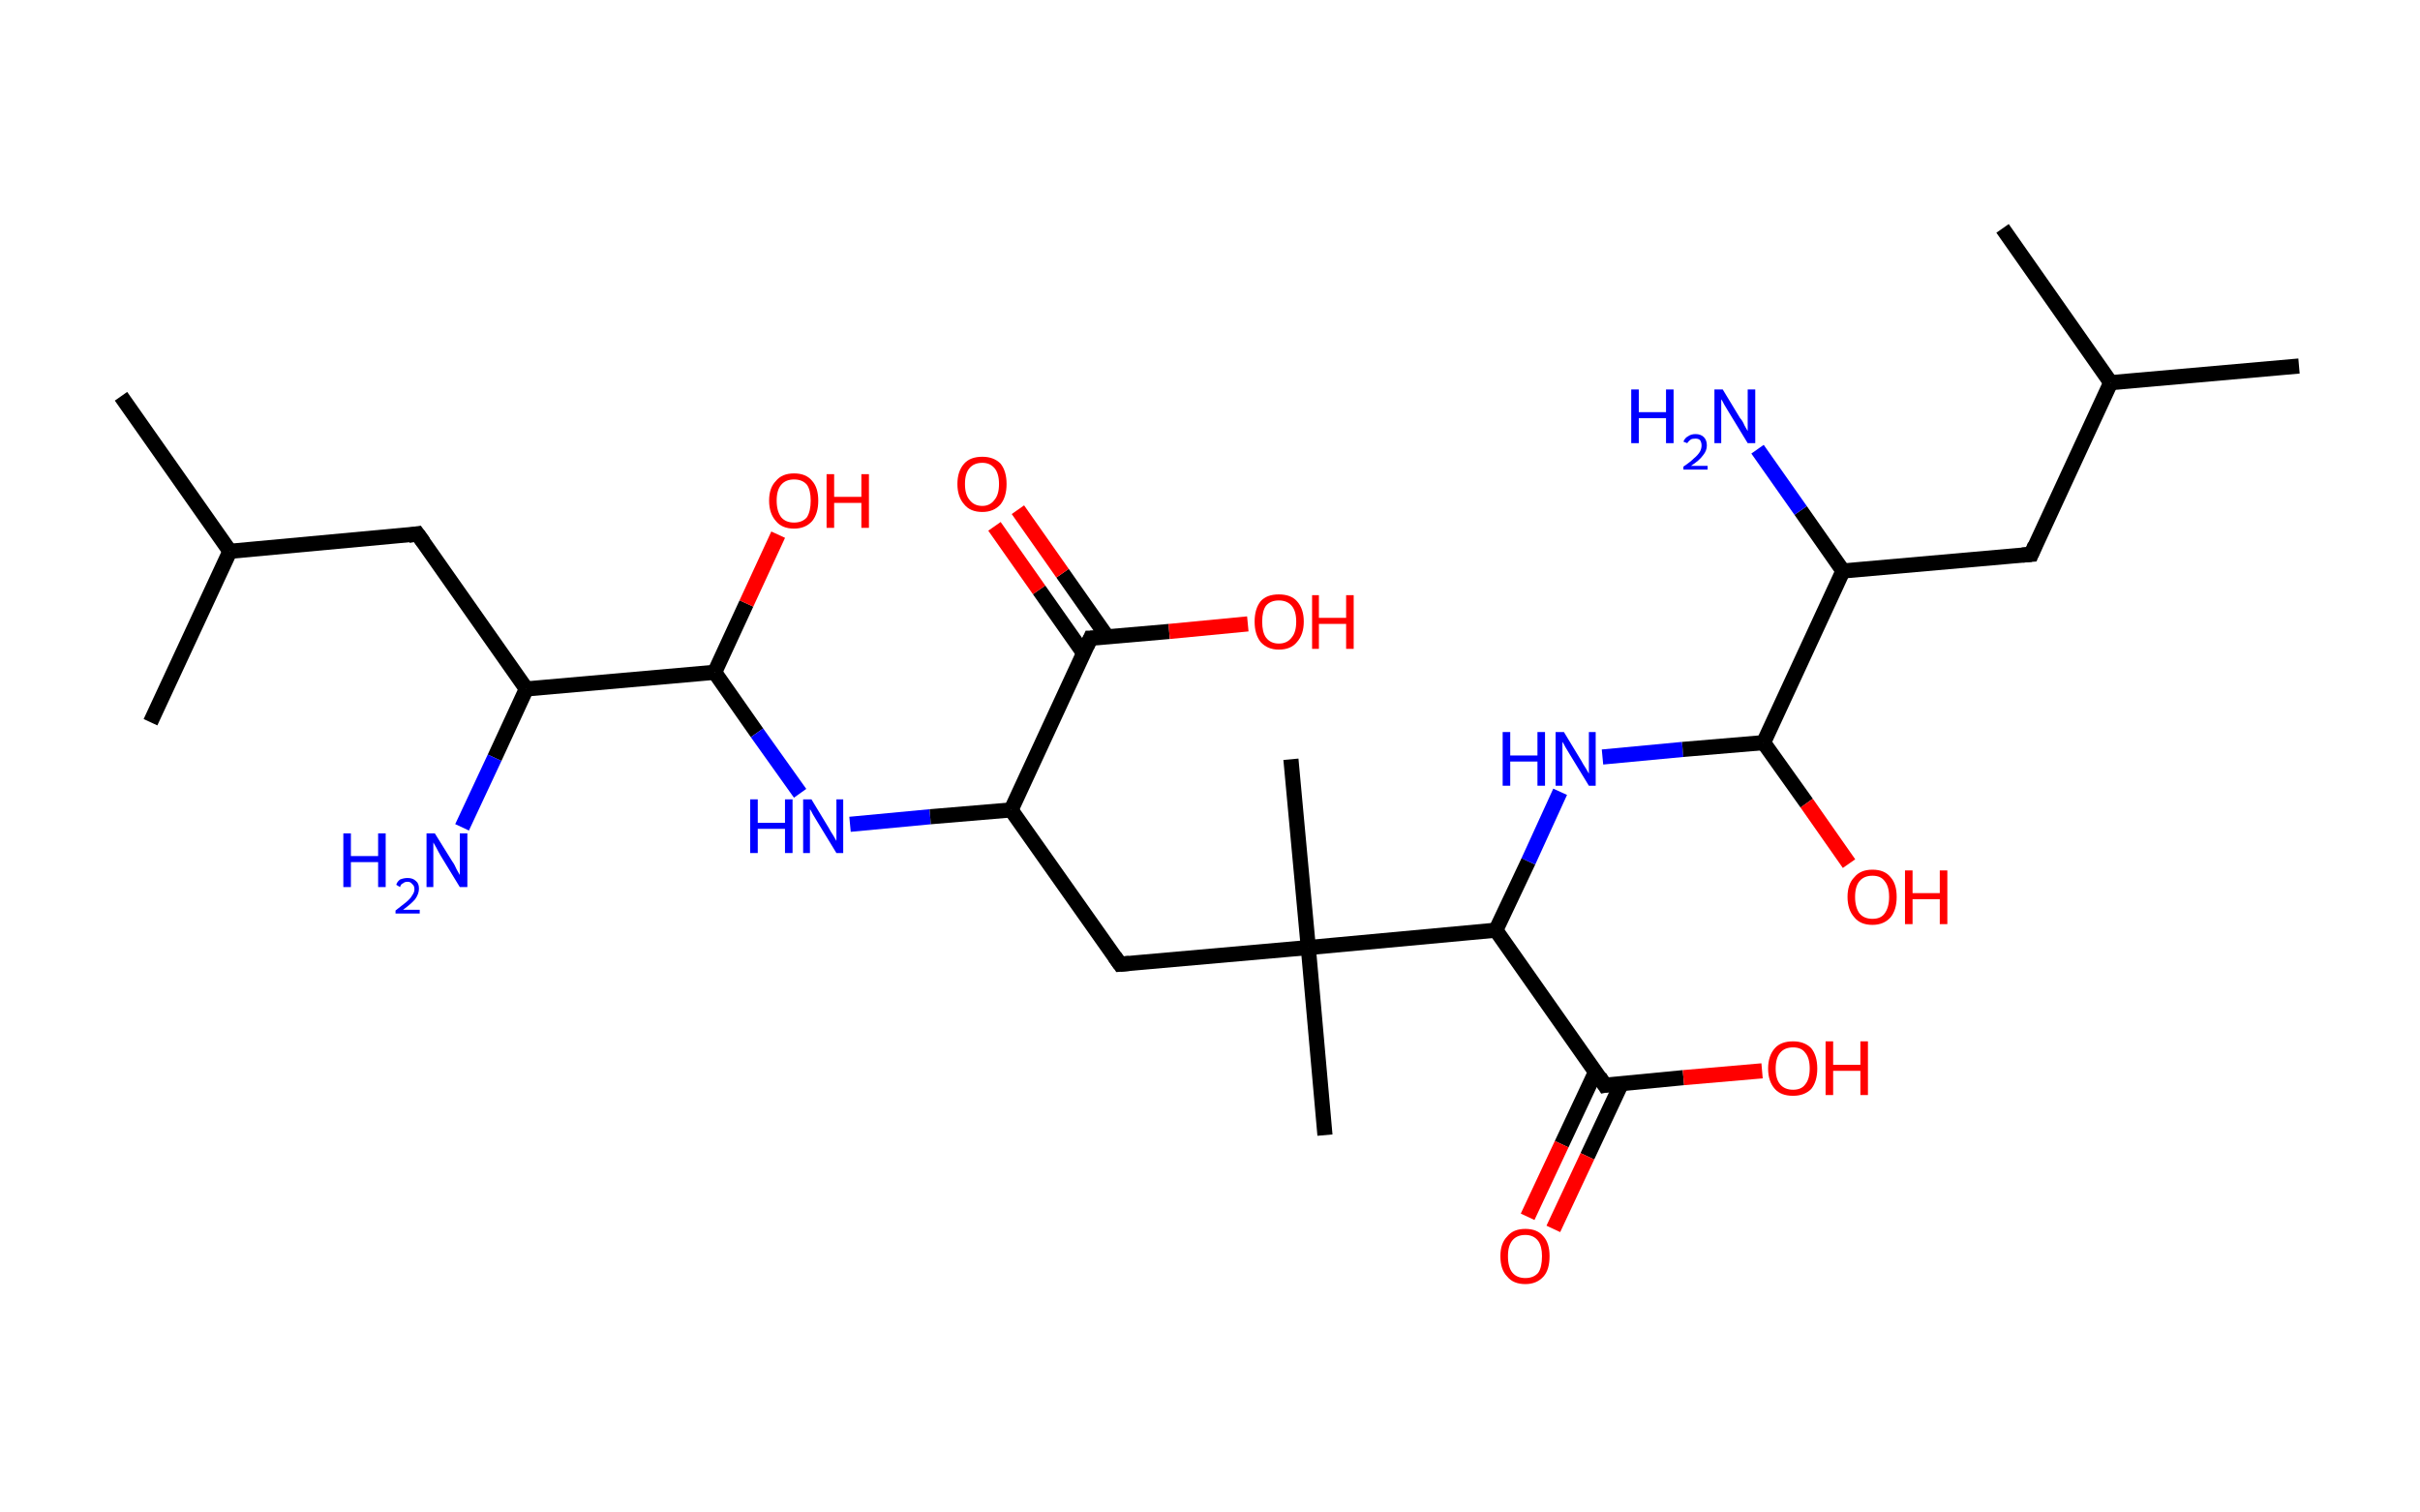 <?xml version='1.0' encoding='ASCII' standalone='yes'?>
<svg xmlns="http://www.w3.org/2000/svg" xmlns:rdkit="http://www.rdkit.org/xml" xmlns:xlink="http://www.w3.org/1999/xlink" version="1.1" baseProfile="full" xml:space="preserve" width="320px" height="200px" viewBox="0 0 320 200">
<!-- END OF HEADER -->
<rect style="opacity:1.0;fill:#FFFFFF;stroke:none" width="320.0" height="200.0" x="0.0" y="0.0"> </rect>
<path class="bond-0 atom-0 atom-1" d="M 16.0,52.4 L 30.4,72.9" style="fill:none;fill-rule:evenodd;stroke:#000000;stroke-width:2.0px;stroke-linecap:butt;stroke-linejoin:miter;stroke-opacity:1"/>
<path class="bond-1 atom-1 atom-2" d="M 30.4,72.9 L 19.9,95.5" style="fill:none;fill-rule:evenodd;stroke:#000000;stroke-width:2.0px;stroke-linecap:butt;stroke-linejoin:miter;stroke-opacity:1"/>
<path class="bond-2 atom-1 atom-3" d="M 30.4,72.9 L 55.2,70.6" style="fill:none;fill-rule:evenodd;stroke:#000000;stroke-width:2.0px;stroke-linecap:butt;stroke-linejoin:miter;stroke-opacity:1"/>
<path class="bond-3 atom-3 atom-4" d="M 55.2,70.6 L 69.6,91.1" style="fill:none;fill-rule:evenodd;stroke:#000000;stroke-width:2.0px;stroke-linecap:butt;stroke-linejoin:miter;stroke-opacity:1"/>
<path class="bond-4 atom-4 atom-5" d="M 69.6,91.1 L 65.4,100.2" style="fill:none;fill-rule:evenodd;stroke:#000000;stroke-width:2.0px;stroke-linecap:butt;stroke-linejoin:miter;stroke-opacity:1"/>
<path class="bond-4 atom-4 atom-5" d="M 65.4,100.2 L 61.1,109.4" style="fill:none;fill-rule:evenodd;stroke:#0000FF;stroke-width:2.0px;stroke-linecap:butt;stroke-linejoin:miter;stroke-opacity:1"/>
<path class="bond-5 atom-4 atom-6" d="M 69.6,91.1 L 94.5,88.9" style="fill:none;fill-rule:evenodd;stroke:#000000;stroke-width:2.0px;stroke-linecap:butt;stroke-linejoin:miter;stroke-opacity:1"/>
<path class="bond-6 atom-6 atom-7" d="M 94.5,88.9 L 98.7,79.8" style="fill:none;fill-rule:evenodd;stroke:#000000;stroke-width:2.0px;stroke-linecap:butt;stroke-linejoin:miter;stroke-opacity:1"/>
<path class="bond-6 atom-6 atom-7" d="M 98.7,79.8 L 102.9,70.7" style="fill:none;fill-rule:evenodd;stroke:#FF0000;stroke-width:2.0px;stroke-linecap:butt;stroke-linejoin:miter;stroke-opacity:1"/>
<path class="bond-7 atom-6 atom-8" d="M 94.5,88.9 L 100.1,96.9" style="fill:none;fill-rule:evenodd;stroke:#000000;stroke-width:2.0px;stroke-linecap:butt;stroke-linejoin:miter;stroke-opacity:1"/>
<path class="bond-7 atom-6 atom-8" d="M 100.1,96.9 L 105.8,104.9" style="fill:none;fill-rule:evenodd;stroke:#0000FF;stroke-width:2.0px;stroke-linecap:butt;stroke-linejoin:miter;stroke-opacity:1"/>
<path class="bond-8 atom-8 atom-9" d="M 112.4,109.0 L 123.0,108.0" style="fill:none;fill-rule:evenodd;stroke:#0000FF;stroke-width:2.0px;stroke-linecap:butt;stroke-linejoin:miter;stroke-opacity:1"/>
<path class="bond-8 atom-8 atom-9" d="M 123.0,108.0 L 133.7,107.1" style="fill:none;fill-rule:evenodd;stroke:#000000;stroke-width:2.0px;stroke-linecap:butt;stroke-linejoin:miter;stroke-opacity:1"/>
<path class="bond-9 atom-9 atom-10" d="M 133.7,107.1 L 148.1,127.5" style="fill:none;fill-rule:evenodd;stroke:#000000;stroke-width:2.0px;stroke-linecap:butt;stroke-linejoin:miter;stroke-opacity:1"/>
<path class="bond-10 atom-10 atom-11" d="M 148.1,127.5 L 173.0,125.3" style="fill:none;fill-rule:evenodd;stroke:#000000;stroke-width:2.0px;stroke-linecap:butt;stroke-linejoin:miter;stroke-opacity:1"/>
<path class="bond-11 atom-11 atom-12" d="M 173.0,125.3 L 170.7,100.4" style="fill:none;fill-rule:evenodd;stroke:#000000;stroke-width:2.0px;stroke-linecap:butt;stroke-linejoin:miter;stroke-opacity:1"/>
<path class="bond-12 atom-11 atom-13" d="M 173.0,125.3 L 175.2,150.1" style="fill:none;fill-rule:evenodd;stroke:#000000;stroke-width:2.0px;stroke-linecap:butt;stroke-linejoin:miter;stroke-opacity:1"/>
<path class="bond-13 atom-11 atom-14" d="M 173.0,125.3 L 197.8,123.0" style="fill:none;fill-rule:evenodd;stroke:#000000;stroke-width:2.0px;stroke-linecap:butt;stroke-linejoin:miter;stroke-opacity:1"/>
<path class="bond-14 atom-14 atom-15" d="M 197.8,123.0 L 202.1,113.9" style="fill:none;fill-rule:evenodd;stroke:#000000;stroke-width:2.0px;stroke-linecap:butt;stroke-linejoin:miter;stroke-opacity:1"/>
<path class="bond-14 atom-14 atom-15" d="M 202.1,113.9 L 206.3,104.7" style="fill:none;fill-rule:evenodd;stroke:#0000FF;stroke-width:2.0px;stroke-linecap:butt;stroke-linejoin:miter;stroke-opacity:1"/>
<path class="bond-15 atom-15 atom-16" d="M 211.9,100.1 L 222.5,99.1" style="fill:none;fill-rule:evenodd;stroke:#0000FF;stroke-width:2.0px;stroke-linecap:butt;stroke-linejoin:miter;stroke-opacity:1"/>
<path class="bond-15 atom-15 atom-16" d="M 222.5,99.1 L 233.2,98.2" style="fill:none;fill-rule:evenodd;stroke:#000000;stroke-width:2.0px;stroke-linecap:butt;stroke-linejoin:miter;stroke-opacity:1"/>
<path class="bond-16 atom-16 atom-17" d="M 233.2,98.2 L 238.9,106.2" style="fill:none;fill-rule:evenodd;stroke:#000000;stroke-width:2.0px;stroke-linecap:butt;stroke-linejoin:miter;stroke-opacity:1"/>
<path class="bond-16 atom-16 atom-17" d="M 238.9,106.2 L 244.5,114.2" style="fill:none;fill-rule:evenodd;stroke:#FF0000;stroke-width:2.0px;stroke-linecap:butt;stroke-linejoin:miter;stroke-opacity:1"/>
<path class="bond-17 atom-16 atom-18" d="M 233.2,98.2 L 243.7,75.5" style="fill:none;fill-rule:evenodd;stroke:#000000;stroke-width:2.0px;stroke-linecap:butt;stroke-linejoin:miter;stroke-opacity:1"/>
<path class="bond-18 atom-18 atom-19" d="M 243.7,75.5 L 238.1,67.5" style="fill:none;fill-rule:evenodd;stroke:#000000;stroke-width:2.0px;stroke-linecap:butt;stroke-linejoin:miter;stroke-opacity:1"/>
<path class="bond-18 atom-18 atom-19" d="M 238.1,67.5 L 232.4,59.4" style="fill:none;fill-rule:evenodd;stroke:#0000FF;stroke-width:2.0px;stroke-linecap:butt;stroke-linejoin:miter;stroke-opacity:1"/>
<path class="bond-19 atom-18 atom-20" d="M 243.7,75.5 L 268.6,73.3" style="fill:none;fill-rule:evenodd;stroke:#000000;stroke-width:2.0px;stroke-linecap:butt;stroke-linejoin:miter;stroke-opacity:1"/>
<path class="bond-20 atom-20 atom-21" d="M 268.6,73.3 L 279.1,50.6" style="fill:none;fill-rule:evenodd;stroke:#000000;stroke-width:2.0px;stroke-linecap:butt;stroke-linejoin:miter;stroke-opacity:1"/>
<path class="bond-21 atom-21 atom-22" d="M 279.1,50.6 L 304.0,48.4" style="fill:none;fill-rule:evenodd;stroke:#000000;stroke-width:2.0px;stroke-linecap:butt;stroke-linejoin:miter;stroke-opacity:1"/>
<path class="bond-22 atom-21 atom-23" d="M 279.1,50.6 L 264.8,30.2" style="fill:none;fill-rule:evenodd;stroke:#000000;stroke-width:2.0px;stroke-linecap:butt;stroke-linejoin:miter;stroke-opacity:1"/>
<path class="bond-23 atom-14 atom-24" d="M 197.8,123.0 L 212.2,143.5" style="fill:none;fill-rule:evenodd;stroke:#000000;stroke-width:2.0px;stroke-linecap:butt;stroke-linejoin:miter;stroke-opacity:1"/>
<path class="bond-24 atom-24 atom-25" d="M 211.0,141.7 L 206.5,151.3" style="fill:none;fill-rule:evenodd;stroke:#000000;stroke-width:2.0px;stroke-linecap:butt;stroke-linejoin:miter;stroke-opacity:1"/>
<path class="bond-24 atom-24 atom-25" d="M 206.5,151.3 L 202.0,160.9" style="fill:none;fill-rule:evenodd;stroke:#FF0000;stroke-width:2.0px;stroke-linecap:butt;stroke-linejoin:miter;stroke-opacity:1"/>
<path class="bond-24 atom-24 atom-25" d="M 214.4,143.3 L 209.9,152.9" style="fill:none;fill-rule:evenodd;stroke:#000000;stroke-width:2.0px;stroke-linecap:butt;stroke-linejoin:miter;stroke-opacity:1"/>
<path class="bond-24 atom-24 atom-25" d="M 209.9,152.9 L 205.4,162.5" style="fill:none;fill-rule:evenodd;stroke:#FF0000;stroke-width:2.0px;stroke-linecap:butt;stroke-linejoin:miter;stroke-opacity:1"/>
<path class="bond-25 atom-24 atom-26" d="M 212.2,143.5 L 222.6,142.5" style="fill:none;fill-rule:evenodd;stroke:#000000;stroke-width:2.0px;stroke-linecap:butt;stroke-linejoin:miter;stroke-opacity:1"/>
<path class="bond-25 atom-24 atom-26" d="M 222.6,142.5 L 233.0,141.6" style="fill:none;fill-rule:evenodd;stroke:#FF0000;stroke-width:2.0px;stroke-linecap:butt;stroke-linejoin:miter;stroke-opacity:1"/>
<path class="bond-26 atom-9 atom-27" d="M 133.7,107.1 L 144.2,84.4" style="fill:none;fill-rule:evenodd;stroke:#000000;stroke-width:2.0px;stroke-linecap:butt;stroke-linejoin:miter;stroke-opacity:1"/>
<path class="bond-27 atom-27 atom-28" d="M 146.4,84.2 L 140.5,75.8" style="fill:none;fill-rule:evenodd;stroke:#000000;stroke-width:2.0px;stroke-linecap:butt;stroke-linejoin:miter;stroke-opacity:1"/>
<path class="bond-27 atom-27 atom-28" d="M 140.5,75.8 L 134.6,67.4" style="fill:none;fill-rule:evenodd;stroke:#FF0000;stroke-width:2.0px;stroke-linecap:butt;stroke-linejoin:miter;stroke-opacity:1"/>
<path class="bond-27 atom-27 atom-28" d="M 143.3,86.4 L 137.4,78.0" style="fill:none;fill-rule:evenodd;stroke:#000000;stroke-width:2.0px;stroke-linecap:butt;stroke-linejoin:miter;stroke-opacity:1"/>
<path class="bond-27 atom-27 atom-28" d="M 137.4,78.0 L 131.5,69.6" style="fill:none;fill-rule:evenodd;stroke:#FF0000;stroke-width:2.0px;stroke-linecap:butt;stroke-linejoin:miter;stroke-opacity:1"/>
<path class="bond-28 atom-27 atom-29" d="M 144.2,84.4 L 154.6,83.5" style="fill:none;fill-rule:evenodd;stroke:#000000;stroke-width:2.0px;stroke-linecap:butt;stroke-linejoin:miter;stroke-opacity:1"/>
<path class="bond-28 atom-27 atom-29" d="M 154.6,83.5 L 165.0,82.5" style="fill:none;fill-rule:evenodd;stroke:#FF0000;stroke-width:2.0px;stroke-linecap:butt;stroke-linejoin:miter;stroke-opacity:1"/>
<path d="M 54.0,70.8 L 55.2,70.6 L 56.0,71.7" style="fill:none;stroke:#000000;stroke-width:2.0px;stroke-linecap:butt;stroke-linejoin:miter;stroke-opacity:1;"/>
<path d="M 147.4,126.5 L 148.1,127.5 L 149.3,127.4" style="fill:none;stroke:#000000;stroke-width:2.0px;stroke-linecap:butt;stroke-linejoin:miter;stroke-opacity:1;"/>
<path d="M 267.4,73.4 L 268.6,73.3 L 269.1,72.1" style="fill:none;stroke:#000000;stroke-width:2.0px;stroke-linecap:butt;stroke-linejoin:miter;stroke-opacity:1;"/>
<path d="M 211.5,142.4 L 212.2,143.5 L 212.7,143.4" style="fill:none;stroke:#000000;stroke-width:2.0px;stroke-linecap:butt;stroke-linejoin:miter;stroke-opacity:1;"/>
<path d="M 143.7,85.5 L 144.2,84.4 L 144.8,84.4" style="fill:none;stroke:#000000;stroke-width:2.0px;stroke-linecap:butt;stroke-linejoin:miter;stroke-opacity:1;"/>
<path class="atom-5" d="M 45.4 110.2 L 46.4 110.2 L 46.4 113.2 L 50.0 113.2 L 50.0 110.2 L 51.0 110.2 L 51.0 117.3 L 50.0 117.3 L 50.0 114.0 L 46.4 114.0 L 46.4 117.3 L 45.4 117.3 L 45.4 110.2 " fill="#0000FF"/>
<path class="atom-5" d="M 52.4 117.0 Q 52.5 116.6, 52.9 116.3 Q 53.4 116.1, 53.9 116.1 Q 54.6 116.1, 55.0 116.5 Q 55.4 116.8, 55.4 117.5 Q 55.4 118.2, 54.9 118.9 Q 54.4 119.5, 53.3 120.3 L 55.5 120.3 L 55.5 120.8 L 52.3 120.8 L 52.3 120.4 Q 53.2 119.7, 53.7 119.3 Q 54.3 118.8, 54.5 118.4 Q 54.8 118.0, 54.8 117.6 Q 54.8 117.1, 54.5 116.9 Q 54.3 116.6, 53.9 116.6 Q 53.5 116.6, 53.3 116.8 Q 53.0 116.9, 52.9 117.3 L 52.4 117.0 " fill="#0000FF"/>
<path class="atom-5" d="M 57.5 110.2 L 59.8 113.9 Q 60.1 114.3, 60.4 115.0 Q 60.8 115.7, 60.8 115.7 L 60.8 110.2 L 61.8 110.2 L 61.8 117.3 L 60.8 117.3 L 58.3 113.2 Q 58.0 112.7, 57.7 112.1 Q 57.4 111.6, 57.3 111.4 L 57.3 117.3 L 56.4 117.3 L 56.4 110.2 L 57.5 110.2 " fill="#0000FF"/>
<path class="atom-7" d="M 101.7 66.2 Q 101.7 64.5, 102.6 63.6 Q 103.4 62.6, 105.0 62.6 Q 106.6 62.6, 107.4 63.6 Q 108.2 64.5, 108.2 66.2 Q 108.2 67.9, 107.4 68.9 Q 106.5 69.9, 105.0 69.9 Q 103.4 69.9, 102.6 68.9 Q 101.7 67.9, 101.7 66.2 M 105.0 69.1 Q 106.1 69.1, 106.7 68.4 Q 107.2 67.6, 107.2 66.2 Q 107.2 64.8, 106.7 64.1 Q 106.1 63.4, 105.0 63.4 Q 103.9 63.4, 103.3 64.1 Q 102.7 64.8, 102.7 66.2 Q 102.7 67.6, 103.3 68.4 Q 103.9 69.1, 105.0 69.1 " fill="#FF0000"/>
<path class="atom-7" d="M 109.3 62.7 L 110.3 62.7 L 110.3 65.7 L 113.9 65.7 L 113.9 62.7 L 114.9 62.7 L 114.9 69.8 L 113.9 69.8 L 113.9 66.5 L 110.3 66.5 L 110.3 69.8 L 109.3 69.8 L 109.3 62.7 " fill="#FF0000"/>
<path class="atom-8" d="M 99.2 105.7 L 100.2 105.7 L 100.2 108.8 L 103.8 108.8 L 103.8 105.7 L 104.8 105.7 L 104.8 112.8 L 103.8 112.8 L 103.8 109.6 L 100.2 109.6 L 100.2 112.8 L 99.2 112.8 L 99.2 105.7 " fill="#0000FF"/>
<path class="atom-8" d="M 107.3 105.7 L 109.6 109.5 Q 109.8 109.9, 110.2 110.5 Q 110.6 111.2, 110.6 111.2 L 110.6 105.7 L 111.5 105.7 L 111.5 112.8 L 110.6 112.8 L 108.1 108.7 Q 107.8 108.2, 107.5 107.7 Q 107.2 107.1, 107.1 107.0 L 107.1 112.8 L 106.2 112.8 L 106.2 105.7 L 107.3 105.7 " fill="#0000FF"/>
<path class="atom-15" d="M 198.7 96.8 L 199.7 96.8 L 199.7 99.9 L 203.3 99.9 L 203.3 96.8 L 204.3 96.8 L 204.3 103.9 L 203.3 103.9 L 203.3 100.7 L 199.7 100.7 L 199.7 103.9 L 198.7 103.9 L 198.7 96.8 " fill="#0000FF"/>
<path class="atom-15" d="M 206.8 96.8 L 209.1 100.6 Q 209.3 101.0, 209.7 101.6 Q 210.1 102.3, 210.1 102.3 L 210.1 96.8 L 211.0 96.8 L 211.0 103.9 L 210.1 103.9 L 207.6 99.8 Q 207.3 99.3, 207.0 98.8 Q 206.7 98.2, 206.6 98.1 L 206.6 103.9 L 205.7 103.9 L 205.7 96.8 L 206.8 96.8 " fill="#0000FF"/>
<path class="atom-17" d="M 244.3 118.6 Q 244.3 116.9, 245.2 116.0 Q 246.0 115.0, 247.6 115.0 Q 249.2 115.0, 250.0 116.0 Q 250.8 116.9, 250.8 118.6 Q 250.8 120.3, 250.0 121.3 Q 249.1 122.3, 247.6 122.3 Q 246.0 122.3, 245.2 121.3 Q 244.3 120.3, 244.3 118.6 M 247.6 121.5 Q 248.7 121.5, 249.2 120.8 Q 249.8 120.0, 249.8 118.6 Q 249.8 117.2, 249.2 116.5 Q 248.7 115.8, 247.6 115.8 Q 246.5 115.8, 245.9 116.5 Q 245.3 117.2, 245.3 118.6 Q 245.3 120.0, 245.9 120.8 Q 246.5 121.5, 247.6 121.5 " fill="#FF0000"/>
<path class="atom-17" d="M 251.9 115.1 L 252.9 115.1 L 252.9 118.1 L 256.5 118.1 L 256.5 115.1 L 257.5 115.1 L 257.5 122.2 L 256.5 122.2 L 256.5 118.9 L 252.9 118.9 L 252.9 122.2 L 251.9 122.2 L 251.9 115.1 " fill="#FF0000"/>
<path class="atom-19" d="M 215.7 51.5 L 216.7 51.5 L 216.7 54.5 L 220.3 54.5 L 220.3 51.5 L 221.3 51.5 L 221.3 58.6 L 220.3 58.6 L 220.3 55.3 L 216.7 55.3 L 216.7 58.6 L 215.7 58.6 L 215.7 51.5 " fill="#0000FF"/>
<path class="atom-19" d="M 222.6 58.4 Q 222.8 57.9, 223.2 57.7 Q 223.6 57.4, 224.2 57.4 Q 224.9 57.4, 225.3 57.8 Q 225.7 58.2, 225.7 58.9 Q 225.7 59.6, 225.2 60.2 Q 224.7 60.9, 223.6 61.6 L 225.8 61.6 L 225.8 62.1 L 222.6 62.1 L 222.6 61.7 Q 223.5 61.1, 224.0 60.6 Q 224.5 60.2, 224.8 59.7 Q 225.0 59.3, 225.0 58.9 Q 225.0 58.5, 224.8 58.2 Q 224.6 58.0, 224.2 58.0 Q 223.8 58.0, 223.6 58.1 Q 223.3 58.3, 223.1 58.6 L 222.6 58.4 " fill="#0000FF"/>
<path class="atom-19" d="M 227.8 51.5 L 230.1 55.3 Q 230.4 55.6, 230.7 56.3 Q 231.1 57.0, 231.1 57.0 L 231.1 51.5 L 232.1 51.5 L 232.1 58.6 L 231.1 58.6 L 228.6 54.5 Q 228.3 54.0, 228.0 53.5 Q 227.7 52.9, 227.6 52.8 L 227.6 58.6 L 226.7 58.6 L 226.7 51.5 L 227.8 51.5 " fill="#0000FF"/>
<path class="atom-25" d="M 198.4 166.1 Q 198.4 164.4, 199.3 163.5 Q 200.1 162.5, 201.7 162.5 Q 203.3 162.5, 204.1 163.5 Q 204.9 164.4, 204.9 166.1 Q 204.9 167.9, 204.1 168.8 Q 203.2 169.8, 201.7 169.8 Q 200.1 169.8, 199.3 168.8 Q 198.4 167.9, 198.4 166.1 M 201.7 169.0 Q 202.8 169.0, 203.4 168.3 Q 203.9 167.6, 203.9 166.1 Q 203.9 164.8, 203.4 164.1 Q 202.8 163.3, 201.7 163.3 Q 200.6 163.3, 200.0 164.0 Q 199.4 164.7, 199.4 166.1 Q 199.4 167.6, 200.0 168.3 Q 200.6 169.0, 201.7 169.0 " fill="#FF0000"/>
<path class="atom-26" d="M 233.8 141.3 Q 233.8 139.6, 234.7 138.6 Q 235.5 137.7, 237.1 137.7 Q 238.6 137.7, 239.5 138.6 Q 240.3 139.6, 240.3 141.3 Q 240.3 143.0, 239.5 144.0 Q 238.6 144.9, 237.1 144.9 Q 235.5 144.9, 234.7 144.0 Q 233.8 143.0, 233.8 141.3 M 237.1 144.1 Q 238.2 144.1, 238.7 143.4 Q 239.3 142.7, 239.3 141.3 Q 239.3 139.9, 238.7 139.2 Q 238.2 138.5, 237.1 138.5 Q 236.0 138.5, 235.4 139.2 Q 234.8 139.9, 234.8 141.3 Q 234.8 142.7, 235.4 143.4 Q 236.0 144.1, 237.1 144.1 " fill="#FF0000"/>
<path class="atom-26" d="M 241.4 137.7 L 242.4 137.7 L 242.4 140.8 L 246.0 140.8 L 246.0 137.7 L 247.0 137.7 L 247.0 144.8 L 246.0 144.8 L 246.0 141.6 L 242.4 141.6 L 242.4 144.8 L 241.4 144.8 L 241.4 137.7 " fill="#FF0000"/>
<path class="atom-28" d="M 126.6 64.0 Q 126.6 62.3, 127.5 61.3 Q 128.3 60.4, 129.9 60.4 Q 131.4 60.4, 132.3 61.3 Q 133.1 62.3, 133.1 64.0 Q 133.1 65.7, 132.3 66.7 Q 131.4 67.7, 129.9 67.7 Q 128.3 67.7, 127.5 66.7 Q 126.6 65.7, 126.6 64.0 M 129.9 66.9 Q 130.9 66.9, 131.5 66.1 Q 132.1 65.4, 132.1 64.0 Q 132.1 62.6, 131.5 61.9 Q 130.9 61.2, 129.9 61.2 Q 128.8 61.2, 128.2 61.9 Q 127.6 62.6, 127.6 64.0 Q 127.6 65.4, 128.2 66.1 Q 128.8 66.9, 129.9 66.9 " fill="#FF0000"/>
<path class="atom-29" d="M 165.9 82.2 Q 165.9 80.5, 166.7 79.5 Q 167.5 78.6, 169.1 78.6 Q 170.7 78.6, 171.5 79.5 Q 172.4 80.5, 172.4 82.2 Q 172.4 83.9, 171.5 84.9 Q 170.7 85.9, 169.1 85.9 Q 167.6 85.9, 166.7 84.9 Q 165.9 83.9, 165.9 82.2 M 169.1 85.1 Q 170.2 85.1, 170.8 84.3 Q 171.4 83.6, 171.4 82.2 Q 171.4 80.8, 170.8 80.1 Q 170.2 79.4, 169.1 79.4 Q 168.0 79.4, 167.4 80.1 Q 166.9 80.8, 166.9 82.2 Q 166.9 83.6, 167.4 84.3 Q 168.0 85.1, 169.1 85.1 " fill="#FF0000"/>
<path class="atom-29" d="M 173.5 78.7 L 174.4 78.7 L 174.4 81.7 L 178.0 81.7 L 178.0 78.7 L 179.0 78.7 L 179.0 85.8 L 178.0 85.8 L 178.0 82.5 L 174.4 82.5 L 174.4 85.8 L 173.5 85.8 L 173.5 78.7 " fill="#FF0000"/>
</svg>
